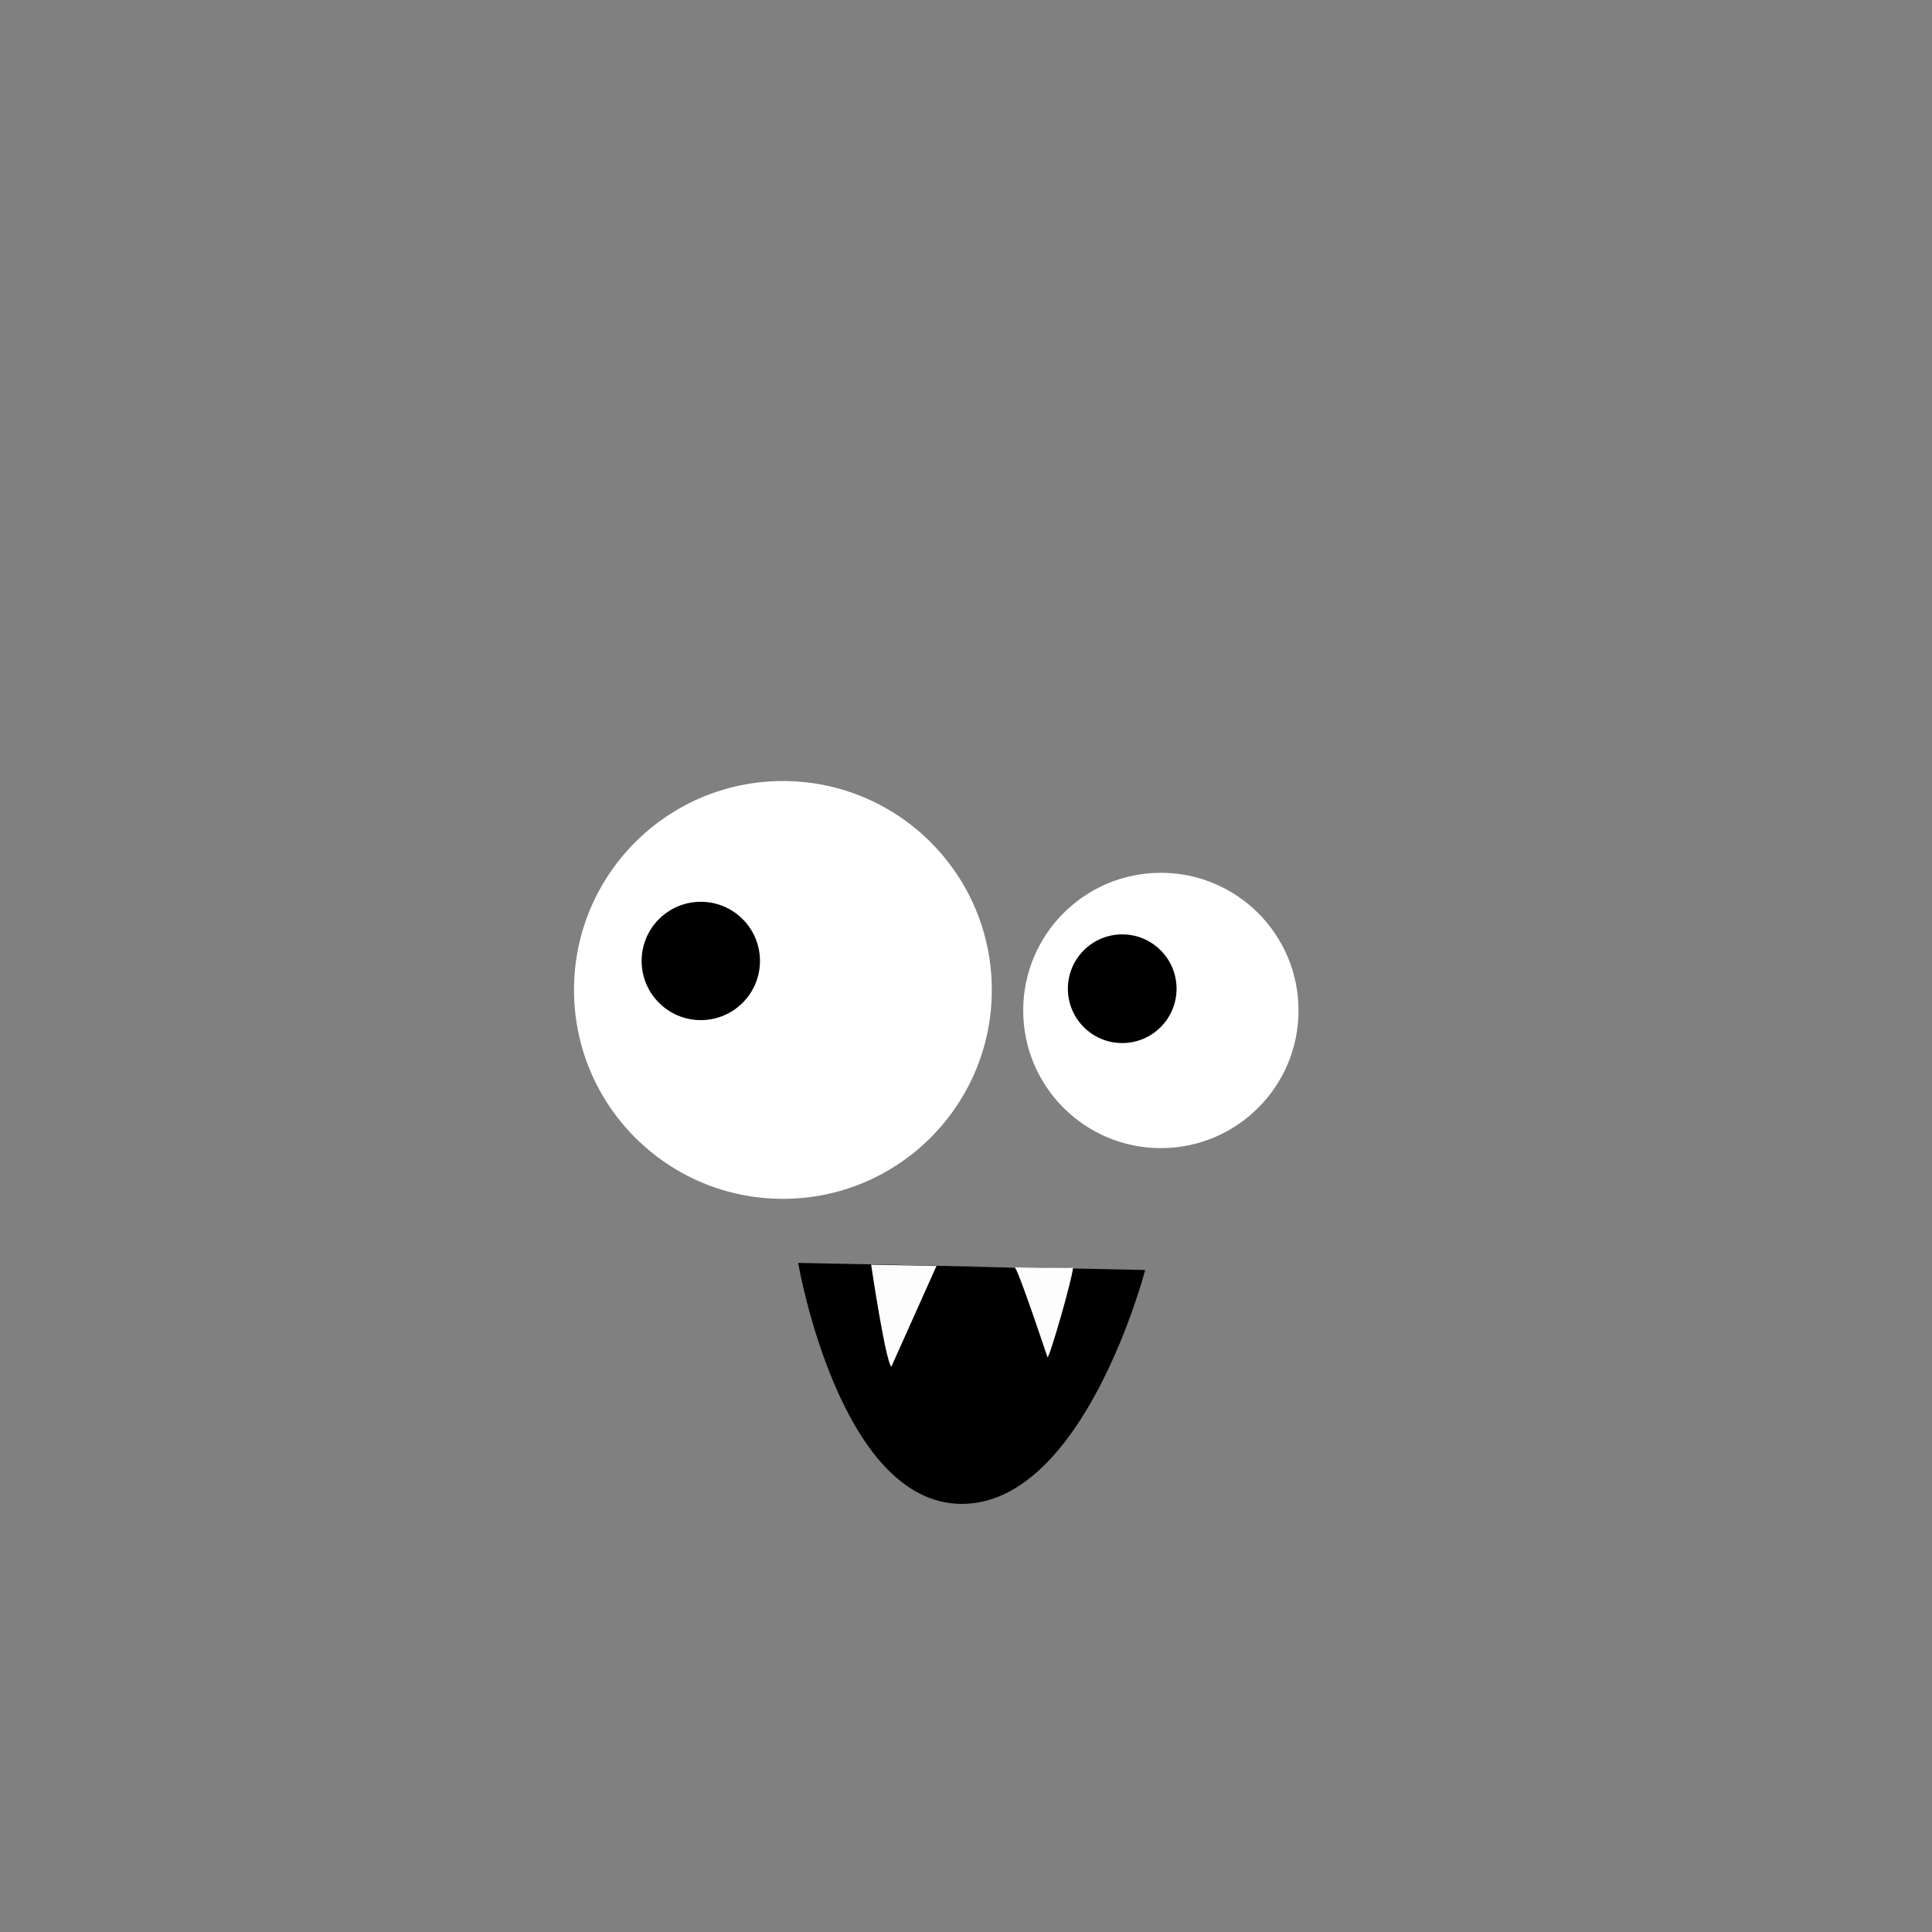 <?xml version="1.0" encoding="utf-8"?>
<!-- Generator: Adobe Illustrator 15.1.0, SVG Export Plug-In . SVG Version: 6.00 Build 0)  -->
<!DOCTYPE svg PUBLIC "-//W3C//DTD SVG 1.1//EN" "http://www.w3.org/Graphics/SVG/1.1/DTD/svg11.dtd">
<svg version="1.1" xmlns="http://www.w3.org/2000/svg" xmlns:xlink="http://www.w3.org/1999/xlink" x="0px" y="0px" width="400px"
	 height="400px" viewBox="0 0 400 400" enable-background="new 0 0 400 400" xml:space="preserve">
<rect x="0" y="0" width="400" height="400" fill="#808080" stroke="none"/>
<g id="guide_lines_layer" display="none">
	<rect display="inline" fill="#FFFFFF" stroke="#000000" stroke-miterlimit="10" width="75" height="400"/>
	<rect x="325" y="-1" display="inline" fill="#FFFFFF" stroke="#000000" stroke-miterlimit="10" width="75" height="400"/>
</g>
<g id="body_layer" display="none">
	<g display="inline">
		<path fill="#8BCEAB" d="M73.116,399.621c-2.881-20-6-94.502-1.5-143.002c3.742-40.336,17.835-96.814,42.335-118.185
			c3.563-3.109-30.614-46.478-26.833-49.163c3.811-2.707,45.583,35.274,49.586,33.009c14.496-8.207,30.144-13.496,46.221-15.628
			c5.359-0.709,10.294-53.232,15.722-53.232c6.436,0,13.158,52.648,19.217,53.574c18.174,2.778,34.613,9.509,49.126,18.935
			c2.902,1.885,44.048-32.706,46.795-30.616c3.355,2.555-31.726,41.837-28.608,44.663c29.753,26.976,31.94,73.642,35.44,119.144
			c2.627,34.148,4.752,126.445,1.92,140.279L73.116,399.621z"/>
		<path fill="#72C596" d="M315.782,254.623c0,19.33-16.977,34.998-37.917,34.998c-20.939,0-37.916-15.668-37.916-34.998
			c0-19.336,16.977-35.004,37.916-35.004C298.806,219.619,315.782,235.287,315.782,254.623z"/>
		<path fill="#72C596" d="M159.782,257.623c0,19.33-16.977,34.998-37.917,34.998c-20.939,0-37.916-15.668-37.916-34.998
			c0-19.336,16.977-35.004,37.916-35.004C142.806,222.619,159.782,238.287,159.782,257.623z"/>
	</g>
	<g display="inline">
		<g>
			<path fill="#7DC6DD" d="M117.059,119.612c0.65,0,2.082-0.986,0.781-0.986C117.189,118.626,115.758,119.612,117.059,119.612
				L117.059,119.612z"/>
		</g>
	</g>
	<g display="inline">
		<g>
			<path fill="none" stroke="#F2E4D2" stroke-miterlimit="10" d="M283.949,120.119"/>
		</g>
	</g>
	<g display="inline">
		<g>
			<path fill="none" stroke="#F2E4D2" stroke-miterlimit="10" d="M195.949,119.119"/>
		</g>
	</g>
</g>
<g id="face_layer">
	<path d="M165.25,261.47l71.849,1.467c0,0-12.613,48.428-37.971,48.428C173.77,311.365,165.25,261.47,165.25,261.47z"/>
	<path fill="#FDFDFE" d="M180.361,261.841c0,0,2.937,19.846,4.177,21.133l9.35-20.863l16.197,0.334
		c0.549-0.182,6.787,18.557,6.787,18.557c0.454,0.074,5.187-16.428,5.282-18.518C221.325,262.691,180.361,261.841,180.361,261.841z"
		/>
	<circle fill="#FFFFFF" cx="162.093" cy="204.955" r="43.25"/>
	<circle cx="145.093" cy="198.955" r="12.25"/>
	<circle fill="#FFFFFF" cx="240.343" cy="209.205" r="28.5"/>
	<circle cx="232.343" cy="204.705" r="11.25"/>
</g>
</svg>
